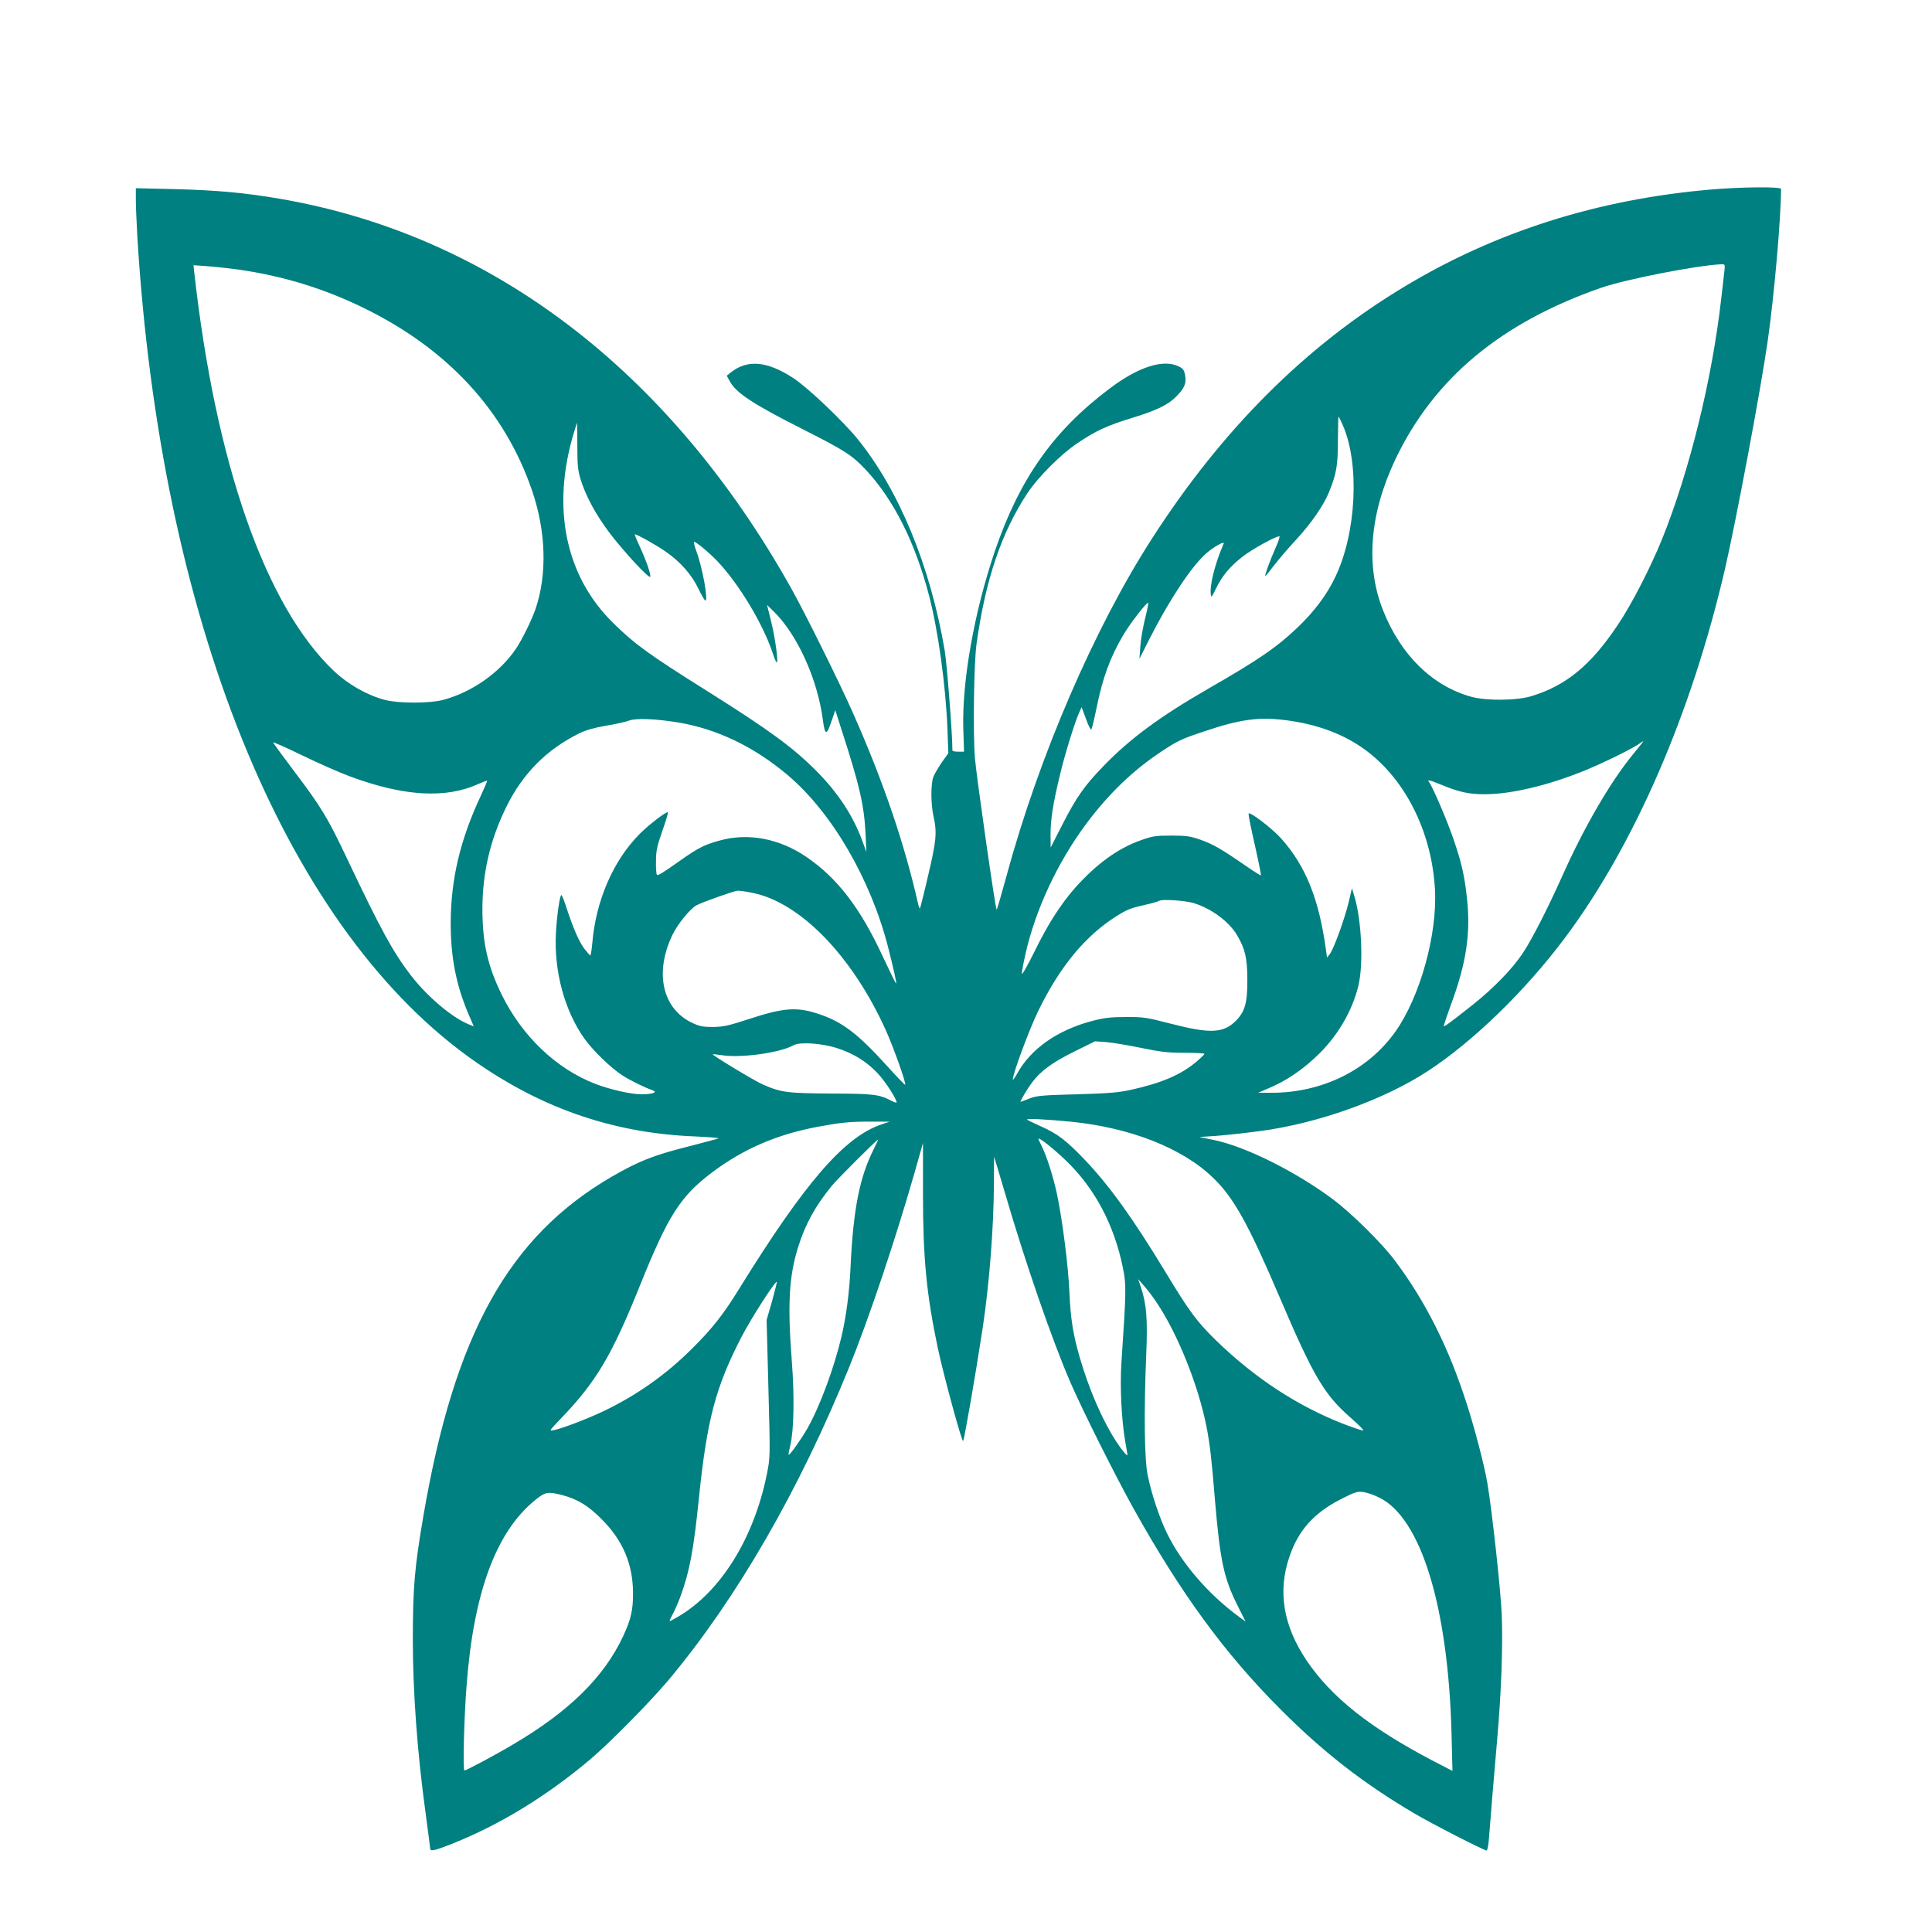 <?xml version="1.0" standalone="no"?>
<!DOCTYPE svg PUBLIC "-//W3C//DTD SVG 20010904//EN"
 "http://www.w3.org/TR/2001/REC-SVG-20010904/DTD/svg10.dtd">
<svg version="1.0" xmlns="http://www.w3.org/2000/svg"
 width="1280pt" height="1280pt" viewBox="0 0 1280 1280"
 preserveAspectRatio="xMidYMid meet">
<g transform="translate(0,1280) scale(0.1,-0.1)"
fill="teal" stroke="none">
<path d="M11331 11544 c-747 -65 -1419 -278 -2023 -641 -655 -393 -1210 -946
-1677 -1673 -380 -590 -748 -1442 -961 -2228 -35 -127 -65 -231 -67 -229 -9 9
-133 878 -144 1005 -13 163 -7 630 11 757 59 425 166 740 338 999 72 108 222
258 332 331 122 82 194 115 360 166 160 49 237 86 290 139 57 57 71 89 62 141
-6 37 -13 47 -42 61 -101 51 -268 -2 -458 -146 -372 -279 -597 -597 -761
-1078 -136 -400 -218 -861 -209 -1175 l5 -153 -39 0 c-21 0 -38 3 -38 8 0 112
-36 569 -51 662 -95 558 -301 1060 -576 1400 -99 122 -332 343 -427 405 -174
114 -306 125 -416 36 l-25 -20 20 -37 c41 -77 154 -151 480 -316 281 -142 328
-172 418 -267 187 -199 330 -484 422 -836 61 -235 110 -591 122 -882 l6 -163
-42 -59 c-23 -33 -48 -76 -56 -95 -19 -45 -19 -180 0 -266 24 -107 18 -162
-36 -391 -27 -117 -52 -215 -54 -217 -2 -3 -7 9 -11 24 -90 400 -230 812 -430
1264 -87 198 -319 666 -413 834 -809 1443 -1990 2341 -3392 2580 -229 39 -413
56 -691 63 l-258 6 0 -79 c0 -43 5 -153 10 -244 154 -2522 965 -4535 2186
-5426 463 -337 949 -510 1504 -533 96 -4 168 -10 160 -13 -8 -4 -104 -29 -212
-57 -218 -55 -321 -96 -495 -197 -683 -397 -1042 -1043 -1248 -2248 -59 -346
-69 -467 -70 -811 0 -350 29 -754 85 -1160 16 -121 30 -226 30 -232 0 -21 28
-15 149 33 310 124 615 309 906 553 127 106 401 384 525 531 451 540 863 1253
1194 2067 131 322 307 846 435 1293 l56 198 0 -342 c0 -420 23 -661 99 -1021
39 -182 160 -626 167 -612 9 17 82 437 129 745 45 296 74 677 75 964 0 97 1
176 1 175 1 -1 34 -112 74 -247 134 -458 309 -965 431 -1247 78 -181 296 -616
417 -834 315 -565 604 -961 972 -1330 285 -286 549 -492 888 -692 112 -67 464
-247 481 -247 5 0 12 33 15 72 14 179 37 461 56 673 27 310 38 625 29 825 -7
160 -64 683 -95 865 -19 112 -80 349 -135 520 -120 376 -276 687 -481 958 -86
114 -283 308 -405 400 -251 187 -583 352 -794 395 l-94 19 105 7 c58 4 191 18
295 32 384 50 823 207 1115 398 300 196 646 532 907 881 460 614 840 1489
1062 2448 74 321 235 1179 281 1497 44 305 89 817 90 1018 0 16 -260 14 -469
-4z m94 -536 c-3 -24 -12 -106 -21 -183 -60 -535 -211 -1148 -394 -1601 -76
-186 -201 -430 -291 -563 -178 -267 -340 -401 -569 -472 -98 -31 -299 -33
-400 -6 -259 71 -468 275 -586 571 -118 295 -90 642 80 1001 255 537 700 908
1366 1139 158 55 632 148 792 155 27 1 27 0 23 -41z m-9845 6 c294 -42 565
-125 829 -254 556 -271 934 -681 1115 -1207 94 -273 102 -558 24 -788 -26 -74
-90 -205 -131 -265 -107 -157 -288 -284 -477 -336 -90 -25 -300 -25 -390 -1
-118 31 -243 102 -337 191 -455 430 -786 1378 -927 2650 l-4 39 96 -7 c53 -4
144 -14 202 -22z m7316 -1030 c113 -256 91 -714 -49 -1006 -55 -117 -140 -230
-249 -334 -137 -131 -257 -214 -588 -404 -325 -187 -520 -331 -695 -511 -130
-134 -183 -209 -277 -393 l-77 -151 -1 86 c0 98 17 207 61 389 32 137 99 352
127 415 l18 40 29 -78 c15 -43 31 -74 35 -70 4 4 20 69 35 143 40 198 89 333
176 481 42 73 158 223 166 215 3 -2 -7 -50 -21 -106 -14 -56 -28 -138 -31
-183 l-6 -82 68 135 c133 261 280 482 376 565 50 43 123 84 114 63 -58 -133
-94 -277 -85 -338 2 -21 8 -14 34 40 38 80 90 144 170 207 62 51 241 149 251
139 3 -3 -9 -38 -27 -78 -35 -79 -72 -179 -67 -184 2 -2 27 29 57 69 30 39 95
115 143 167 101 108 186 231 221 317 50 121 60 179 60 345 1 87 2 158 4 158 2
0 14 -25 28 -56z m-5071 -136 c0 -132 3 -163 23 -228 34 -109 100 -230 190
-350 91 -120 264 -308 270 -291 5 16 -25 103 -69 199 -21 45 -36 82 -33 82 15
0 140 -70 202 -113 98 -67 175 -154 220 -249 20 -42 41 -77 45 -77 21 -2 -19
220 -59 326 -13 35 -20 63 -15 63 14 0 100 -72 152 -126 143 -150 302 -414
367 -607 10 -31 22 -61 27 -65 14 -14 -7 153 -35 266 l-28 114 45 -44 c155
-152 289 -447 324 -713 15 -111 25 -112 60 -7 l23 67 43 -135 c119 -367 149
-497 158 -694 l5 -111 -24 66 c-62 172 -161 323 -306 470 -156 157 -316 274
-730 534 -378 237 -475 307 -618 448 -316 310 -410 764 -260 1260 11 37 21 67
21 67 1 0 2 -69 2 -152z m665 -1834 c257 -42 504 -160 726 -347 294 -247 553
-691 669 -1147 35 -138 56 -232 52 -236 -2 -2 -41 78 -88 178 -148 321 -302
522 -507 661 -179 122 -386 161 -575 108 -99 -27 -139 -47 -257 -130 -128 -90
-151 -104 -158 -96 -4 4 -7 43 -6 88 0 69 7 101 42 201 23 66 40 122 37 124
-8 9 -127 -82 -189 -145 -174 -176 -289 -442 -312 -723 -4 -44 -10 -80 -13
-80 -3 0 -21 21 -40 45 -36 49 -72 132 -117 268 -15 48 -31 87 -35 87 -10 0
-30 -137 -36 -255 -13 -251 58 -514 191 -699 57 -79 175 -193 250 -241 53 -34
144 -79 201 -99 35 -13 -4 -26 -76 -26 -69 0 -209 32 -307 70 -256 99 -482
314 -617 588 -94 191 -129 346 -129 572 1 241 52 458 159 675 108 220 266 379
482 486 42 21 98 37 177 51 64 10 133 26 154 34 44 17 176 12 322 -12z m4025
15 c194 -24 366 -84 503 -178 281 -190 468 -552 489 -945 16 -300 -100 -713
-263 -942 -181 -255 -486 -405 -824 -404 l-85 0 56 24 c131 53 247 133 355
241 125 126 215 284 254 446 34 141 21 431 -26 588 l-17 56 -22 -93 c-26 -109
-98 -307 -124 -342 l-19 -24 -7 49 c-46 339 -135 560 -299 742 -63 69 -210
181 -214 162 -1 -8 17 -102 42 -209 24 -107 42 -197 40 -199 -2 -3 -49 27
-104 65 -159 110 -215 142 -298 171 -66 23 -93 27 -192 27 -103 0 -124 -3
-202 -31 -151 -53 -294 -157 -435 -315 -96 -109 -182 -243 -272 -428 -48 -96
-81 -154 -81 -140 0 14 11 73 25 133 66 292 211 602 400 857 151 202 309 354
498 480 107 71 133 84 290 136 232 78 354 95 532 73z m-6199 -372 c357 -133
637 -150 853 -51 30 13 56 23 58 21 2 -2 -17 -46 -41 -98 -138 -294 -199 -555
-200 -844 0 -229 36 -411 118 -604 l35 -81 -37 15 c-111 46 -276 187 -383 327
-116 152 -198 302 -417 764 -132 279 -172 345 -361 595 -72 95 -131 176 -131
180 0 4 87 -34 193 -86 105 -51 246 -113 313 -138z m8502 144 c-150 -183 -324
-483 -468 -806 -98 -218 -202 -422 -262 -511 -69 -104 -191 -229 -327 -338
-144 -114 -191 -149 -196 -145 -1 2 23 76 56 165 93 257 121 446 100 664 -16
156 -34 242 -86 395 -39 119 -143 363 -167 393 -16 19 2 15 83 -18 116 -48
185 -63 289 -62 169 1 399 54 637 148 120 47 323 146 378 183 17 12 31 21 33
21 2 0 -30 -40 -70 -89z m-5830 -917 c315 -64 659 -419 880 -908 52 -115 137
-354 129 -363 -2 -2 -62 60 -132 138 -183 201 -286 279 -435 329 -149 51 -234
45 -467 -31 -134 -44 -170 -52 -238 -53 -66 0 -90 4 -136 26 -200 92 -255 332
-134 584 34 71 117 173 159 196 36 20 250 96 274 97 13 0 58 -6 100 -15z
m2923 -68 c116 -36 233 -123 285 -212 53 -90 67 -150 68 -289 1 -159 -15 -217
-78 -280 -81 -80 -170 -84 -422 -19 -167 43 -187 47 -304 46 -102 0 -143 -5
-224 -26 -229 -60 -406 -184 -496 -347 -16 -30 -30 -48 -30 -41 0 38 110 335
170 457 143 293 313 498 520 627 68 43 95 53 190 74 41 9 82 21 90 26 20 12
174 2 231 -16z m-354 -958 c131 -27 180 -33 290 -33 73 0 133 -3 133 -7 0 -3
-24 -27 -52 -51 -103 -87 -230 -142 -434 -187 -80 -18 -148 -24 -359 -30 -232
-6 -266 -9 -315 -28 -30 -12 -56 -22 -58 -22 -7 0 41 82 77 130 57 76 134 132
286 207 l130 64 72 -5 c40 -3 143 -20 230 -38z m-2012 -2 c109 -35 195 -88
269 -166 51 -54 126 -170 126 -194 0 -4 -17 2 -38 13 -79 41 -118 45 -397 46
-291 2 -331 7 -453 61 -55 24 -336 194 -330 199 2 2 32 -2 68 -7 125 -18 382
18 467 67 41 23 185 14 288 -19z m1545 -487 c397 -39 744 -175 948 -373 136
-131 232 -304 441 -793 224 -524 294 -643 472 -798 50 -44 87 -81 81 -83 -5
-1 -62 18 -126 42 -307 119 -590 304 -848 554 -128 125 -178 192 -338 457
-214 353 -370 570 -532 740 -122 128 -181 173 -288 221 -47 21 -89 41 -95 46
-10 9 118 3 285 -13z m-1254 -20 c-244 -84 -505 -387 -936 -1083 -106 -172
-179 -266 -310 -396 -175 -176 -374 -316 -595 -421 -108 -51 -268 -112 -325
-124 -34 -7 -33 -6 50 81 231 241 335 416 523 885 184 456 264 581 470 738
211 159 433 255 706 306 146 27 201 33 326 34 l150 0 -59 -20z m1224 -236
c192 -183 322 -427 380 -715 22 -107 22 -146 -10 -621 -11 -164 0 -383 25
-527 8 -47 15 -87 15 -89 0 -13 -40 34 -75 89 -91 140 -179 342 -241 555 -45
155 -61 257 -69 435 -7 170 -46 475 -81 643 -25 119 -70 261 -105 329 -11 21
-19 40 -19 43 0 14 100 -65 180 -142z m-1273 70 c-93 -186 -134 -397 -152
-778 -7 -163 -29 -330 -60 -461 -50 -210 -142 -459 -226 -608 -41 -72 -118
-180 -124 -174 -2 2 3 30 11 63 24 97 28 326 10 556 -29 373 -19 562 41 754
48 155 116 277 225 410 41 49 296 304 306 305 1 0 -13 -30 -31 -67z m1873
-1008 c141 -208 279 -551 334 -830 22 -115 33 -208 56 -490 34 -398 58 -512
152 -698 l50 -100 -44 32 c-203 149 -381 355 -478 556 -47 96 -101 257 -126
380 -22 104 -26 414 -10 800 10 237 2 333 -34 443 l-19 57 35 -40 c20 -22 58
-71 84 -110z m-2545 4 l-36 -124 12 -455 c12 -454 12 -455 -10 -565 -86 -428
-308 -784 -592 -948 -25 -15 -48 -27 -52 -27 -3 0 6 20 19 44 14 25 38 80 54
124 59 163 85 300 120 642 54 526 111 741 284 1075 62 120 223 371 233 362 1
-2 -13 -59 -32 -128z m4021 -1300 c279 -134 460 -727 481 -1573 l6 -239 -129
67 c-420 220 -672 421 -837 664 -156 232 -194 461 -112 695 58 168 160 282
330 370 99 51 115 57 155 52 25 -3 73 -19 106 -36z m-5413 16 c104 -27 176
-71 267 -164 136 -137 202 -292 204 -481 1 -114 -13 -177 -65 -289 -126 -271
-358 -500 -731 -719 -114 -68 -309 -172 -321 -172 -11 0 -3 339 14 560 46 617
195 1021 454 1231 67 55 85 58 178 34z"/>
</g>
</svg>
